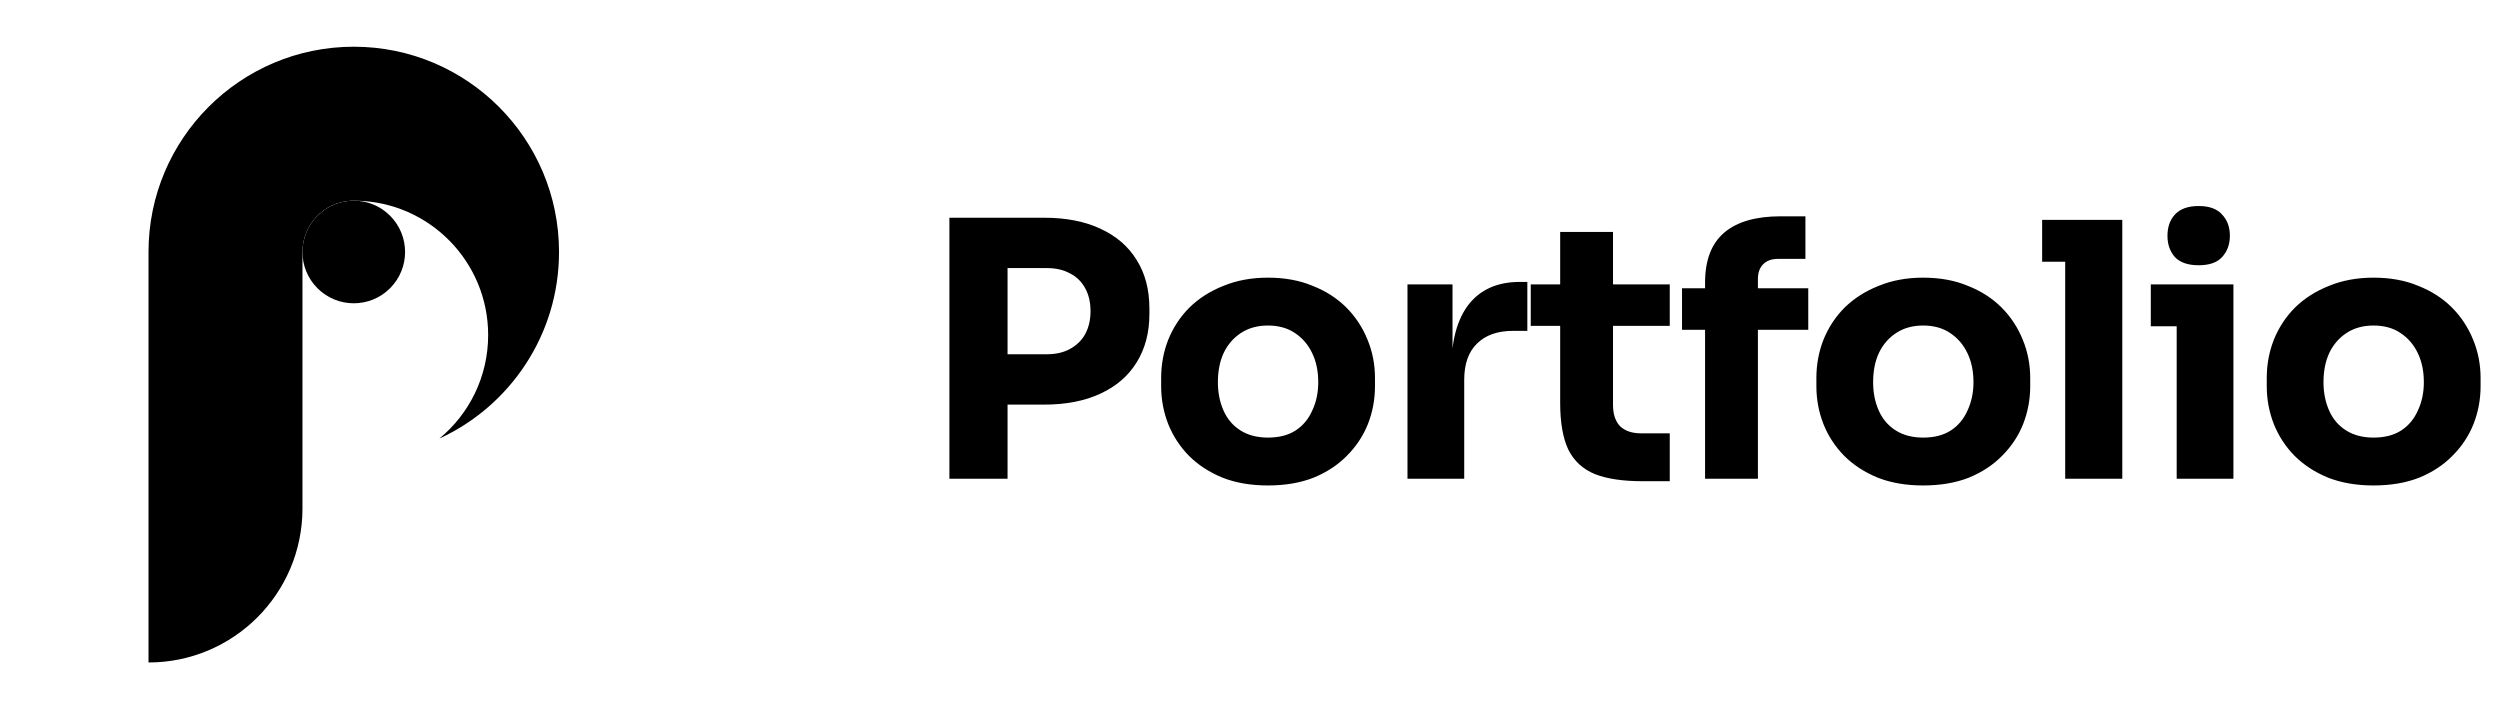 <svg width="141" height="40" viewBox="0 0 141 40" fill="none" xmlns="http://www.w3.org/2000/svg">
<path d="M31.529 14.212C31.529 18.882 28.762 22.908 24.779 24.735C26.461 23.35 27.532 21.248 27.532 18.896C27.532 14.764 24.226 11.404 20.112 11.32C20.057 11.317 20.008 11.317 19.953 11.317C19.898 11.317 19.849 11.317 19.794 11.32C18.267 11.403 17.059 12.666 17.059 14.211V28.681C17.059 33.475 13.17 37.364 8.376 37.364V14.212C8.376 7.819 13.56 2.635 19.953 2.635C26.345 2.635 31.529 7.819 31.529 14.212Z" fill="black"/>
<path d="M21.999 16.258C23.129 15.128 23.129 13.296 21.999 12.165C20.869 11.035 19.037 11.035 17.906 12.165C16.776 13.296 16.776 15.128 17.906 16.258C19.037 17.388 20.869 17.388 21.999 16.258Z" fill="black"/>
<path d="M56.426 22.82V19.98H59.046C59.552 19.98 59.986 19.88 60.346 19.68C60.719 19.48 61.006 19.2 61.206 18.84C61.406 18.467 61.506 18.04 61.506 17.56C61.506 17.053 61.406 16.62 61.206 16.26C61.006 15.887 60.719 15.607 60.346 15.42C59.986 15.22 59.552 15.12 59.046 15.12H56.426V12.28H58.886C60.126 12.28 61.186 12.487 62.066 12.9C62.959 13.313 63.639 13.9 64.106 14.66C64.586 15.42 64.826 16.333 64.826 17.4V17.72C64.826 18.76 64.586 19.667 64.106 20.44C63.639 21.2 62.959 21.787 62.066 22.2C61.186 22.613 60.126 22.82 58.886 22.82H56.426ZM53.546 27V12.28H56.826V27H53.546ZM71.509 27.38C70.549 27.38 69.696 27.233 68.949 26.94C68.202 26.633 67.569 26.22 67.049 25.7C66.542 25.18 66.156 24.587 65.889 23.92C65.622 23.24 65.489 22.527 65.489 21.78V21.32C65.489 20.56 65.622 19.84 65.889 19.16C66.169 18.467 66.569 17.86 67.089 17.34C67.622 16.82 68.262 16.413 69.009 16.12C69.756 15.813 70.589 15.66 71.509 15.66C72.456 15.66 73.296 15.813 74.029 16.12C74.776 16.413 75.409 16.82 75.929 17.34C76.449 17.86 76.849 18.467 77.129 19.16C77.409 19.84 77.549 20.56 77.549 21.32V21.78C77.549 22.527 77.416 23.24 77.149 23.92C76.882 24.587 76.489 25.18 75.969 25.7C75.462 26.22 74.836 26.633 74.089 26.94C73.342 27.233 72.482 27.38 71.509 27.38ZM71.509 24.68C72.136 24.68 72.656 24.547 73.069 24.28C73.482 24.013 73.796 23.64 74.009 23.16C74.236 22.68 74.349 22.147 74.349 21.56C74.349 20.933 74.236 20.387 74.009 19.92C73.782 19.44 73.456 19.06 73.029 18.78C72.616 18.5 72.109 18.36 71.509 18.36C70.922 18.36 70.416 18.5 69.989 18.78C69.562 19.06 69.236 19.44 69.009 19.92C68.796 20.387 68.689 20.933 68.689 21.56C68.689 22.147 68.796 22.68 69.009 23.16C69.222 23.64 69.542 24.013 69.969 24.28C70.396 24.547 70.909 24.68 71.509 24.68ZM79.382 27V16.04H81.922V20.74H81.862C81.862 19.193 82.189 18 82.842 17.16C83.509 16.32 84.469 15.9 85.722 15.9H86.142V18.66H85.342C84.462 18.66 83.782 18.9 83.302 19.38C82.822 19.847 82.582 20.527 82.582 21.42V27H79.382ZM92.634 27.14C91.527 27.14 90.634 27.007 89.954 26.74C89.274 26.46 88.774 26 88.454 25.36C88.147 24.707 87.994 23.827 87.994 22.72V13.08H90.974V22.84C90.974 23.36 91.107 23.76 91.374 24.04C91.654 24.307 92.047 24.44 92.554 24.44H94.174V27.14H92.634ZM86.334 18.38V16.04H94.174V18.38H86.334ZM96.166 27V15.94C96.166 14.673 96.526 13.733 97.246 13.12C97.966 12.507 99.026 12.2 100.426 12.2H101.826V14.6H100.286C99.926 14.6 99.646 14.7 99.446 14.9C99.246 15.1 99.146 15.38 99.146 15.74V27H96.166ZM94.866 18.6V16.26H101.986V18.6H94.866ZM108.464 27.38C107.504 27.38 106.65 27.233 105.904 26.94C105.157 26.633 104.524 26.22 104.004 25.7C103.497 25.18 103.11 24.587 102.844 23.92C102.577 23.24 102.444 22.527 102.444 21.78V21.32C102.444 20.56 102.577 19.84 102.844 19.16C103.124 18.467 103.524 17.86 104.044 17.34C104.577 16.82 105.217 16.413 105.964 16.12C106.71 15.813 107.544 15.66 108.464 15.66C109.41 15.66 110.25 15.813 110.984 16.12C111.73 16.413 112.364 16.82 112.884 17.34C113.404 17.86 113.804 18.467 114.084 19.16C114.364 19.84 114.504 20.56 114.504 21.32V21.78C114.504 22.527 114.37 23.24 114.104 23.92C113.837 24.587 113.444 25.18 112.924 25.7C112.417 26.22 111.79 26.633 111.044 26.94C110.297 27.233 109.437 27.38 108.464 27.38ZM108.464 24.68C109.09 24.68 109.61 24.547 110.024 24.28C110.437 24.013 110.75 23.64 110.964 23.16C111.19 22.68 111.304 22.147 111.304 21.56C111.304 20.933 111.19 20.387 110.964 19.92C110.737 19.44 110.41 19.06 109.984 18.78C109.57 18.5 109.064 18.36 108.464 18.36C107.877 18.36 107.37 18.5 106.944 18.78C106.517 19.06 106.19 19.44 105.964 19.92C105.75 20.387 105.644 20.933 105.644 21.56C105.644 22.147 105.75 22.68 105.964 23.16C106.177 23.64 106.497 24.013 106.924 24.28C107.35 24.547 107.864 24.68 108.464 24.68ZM116.477 27V12.4H119.697V27H116.477ZM115.177 14.76V12.4H119.697V14.76H115.177ZM122.765 27V16.04H125.965V27H122.765ZM121.305 18.4V16.04H125.965V18.4H121.305ZM124.005 14.96C123.405 14.96 122.959 14.807 122.665 14.5C122.385 14.18 122.245 13.78 122.245 13.3C122.245 12.807 122.385 12.407 122.665 12.1C122.959 11.78 123.405 11.62 124.005 11.62C124.605 11.62 125.045 11.78 125.325 12.1C125.619 12.407 125.765 12.807 125.765 13.3C125.765 13.78 125.619 14.18 125.325 14.5C125.045 14.807 124.605 14.96 124.005 14.96ZM133.865 27.38C132.905 27.38 132.052 27.233 131.305 26.94C130.558 26.633 129.925 26.22 129.405 25.7C128.898 25.18 128.512 24.587 128.245 23.92C127.978 23.24 127.845 22.527 127.845 21.78V21.32C127.845 20.56 127.978 19.84 128.245 19.16C128.525 18.467 128.925 17.86 129.445 17.34C129.978 16.82 130.618 16.413 131.365 16.12C132.112 15.813 132.945 15.66 133.865 15.66C134.812 15.66 135.652 15.813 136.385 16.12C137.132 16.413 137.765 16.82 138.285 17.34C138.805 17.86 139.205 18.467 139.485 19.16C139.765 19.84 139.905 20.56 139.905 21.32V21.78C139.905 22.527 139.772 23.24 139.505 23.92C139.238 24.587 138.845 25.18 138.325 25.7C137.818 26.22 137.192 26.633 136.445 26.94C135.698 27.233 134.838 27.38 133.865 27.38ZM133.865 24.68C134.492 24.68 135.012 24.547 135.425 24.28C135.838 24.013 136.152 23.64 136.365 23.16C136.592 22.68 136.705 22.147 136.705 21.56C136.705 20.933 136.592 20.387 136.365 19.92C136.138 19.44 135.812 19.06 135.385 18.78C134.972 18.5 134.465 18.36 133.865 18.36C133.278 18.36 132.772 18.5 132.345 18.78C131.918 19.06 131.592 19.44 131.365 19.92C131.152 20.387 131.045 20.933 131.045 21.56C131.045 22.147 131.152 22.68 131.365 23.16C131.578 23.64 131.898 24.013 132.325 24.28C132.752 24.547 133.265 24.68 133.865 24.68Z" fill="black"/>
</svg>
